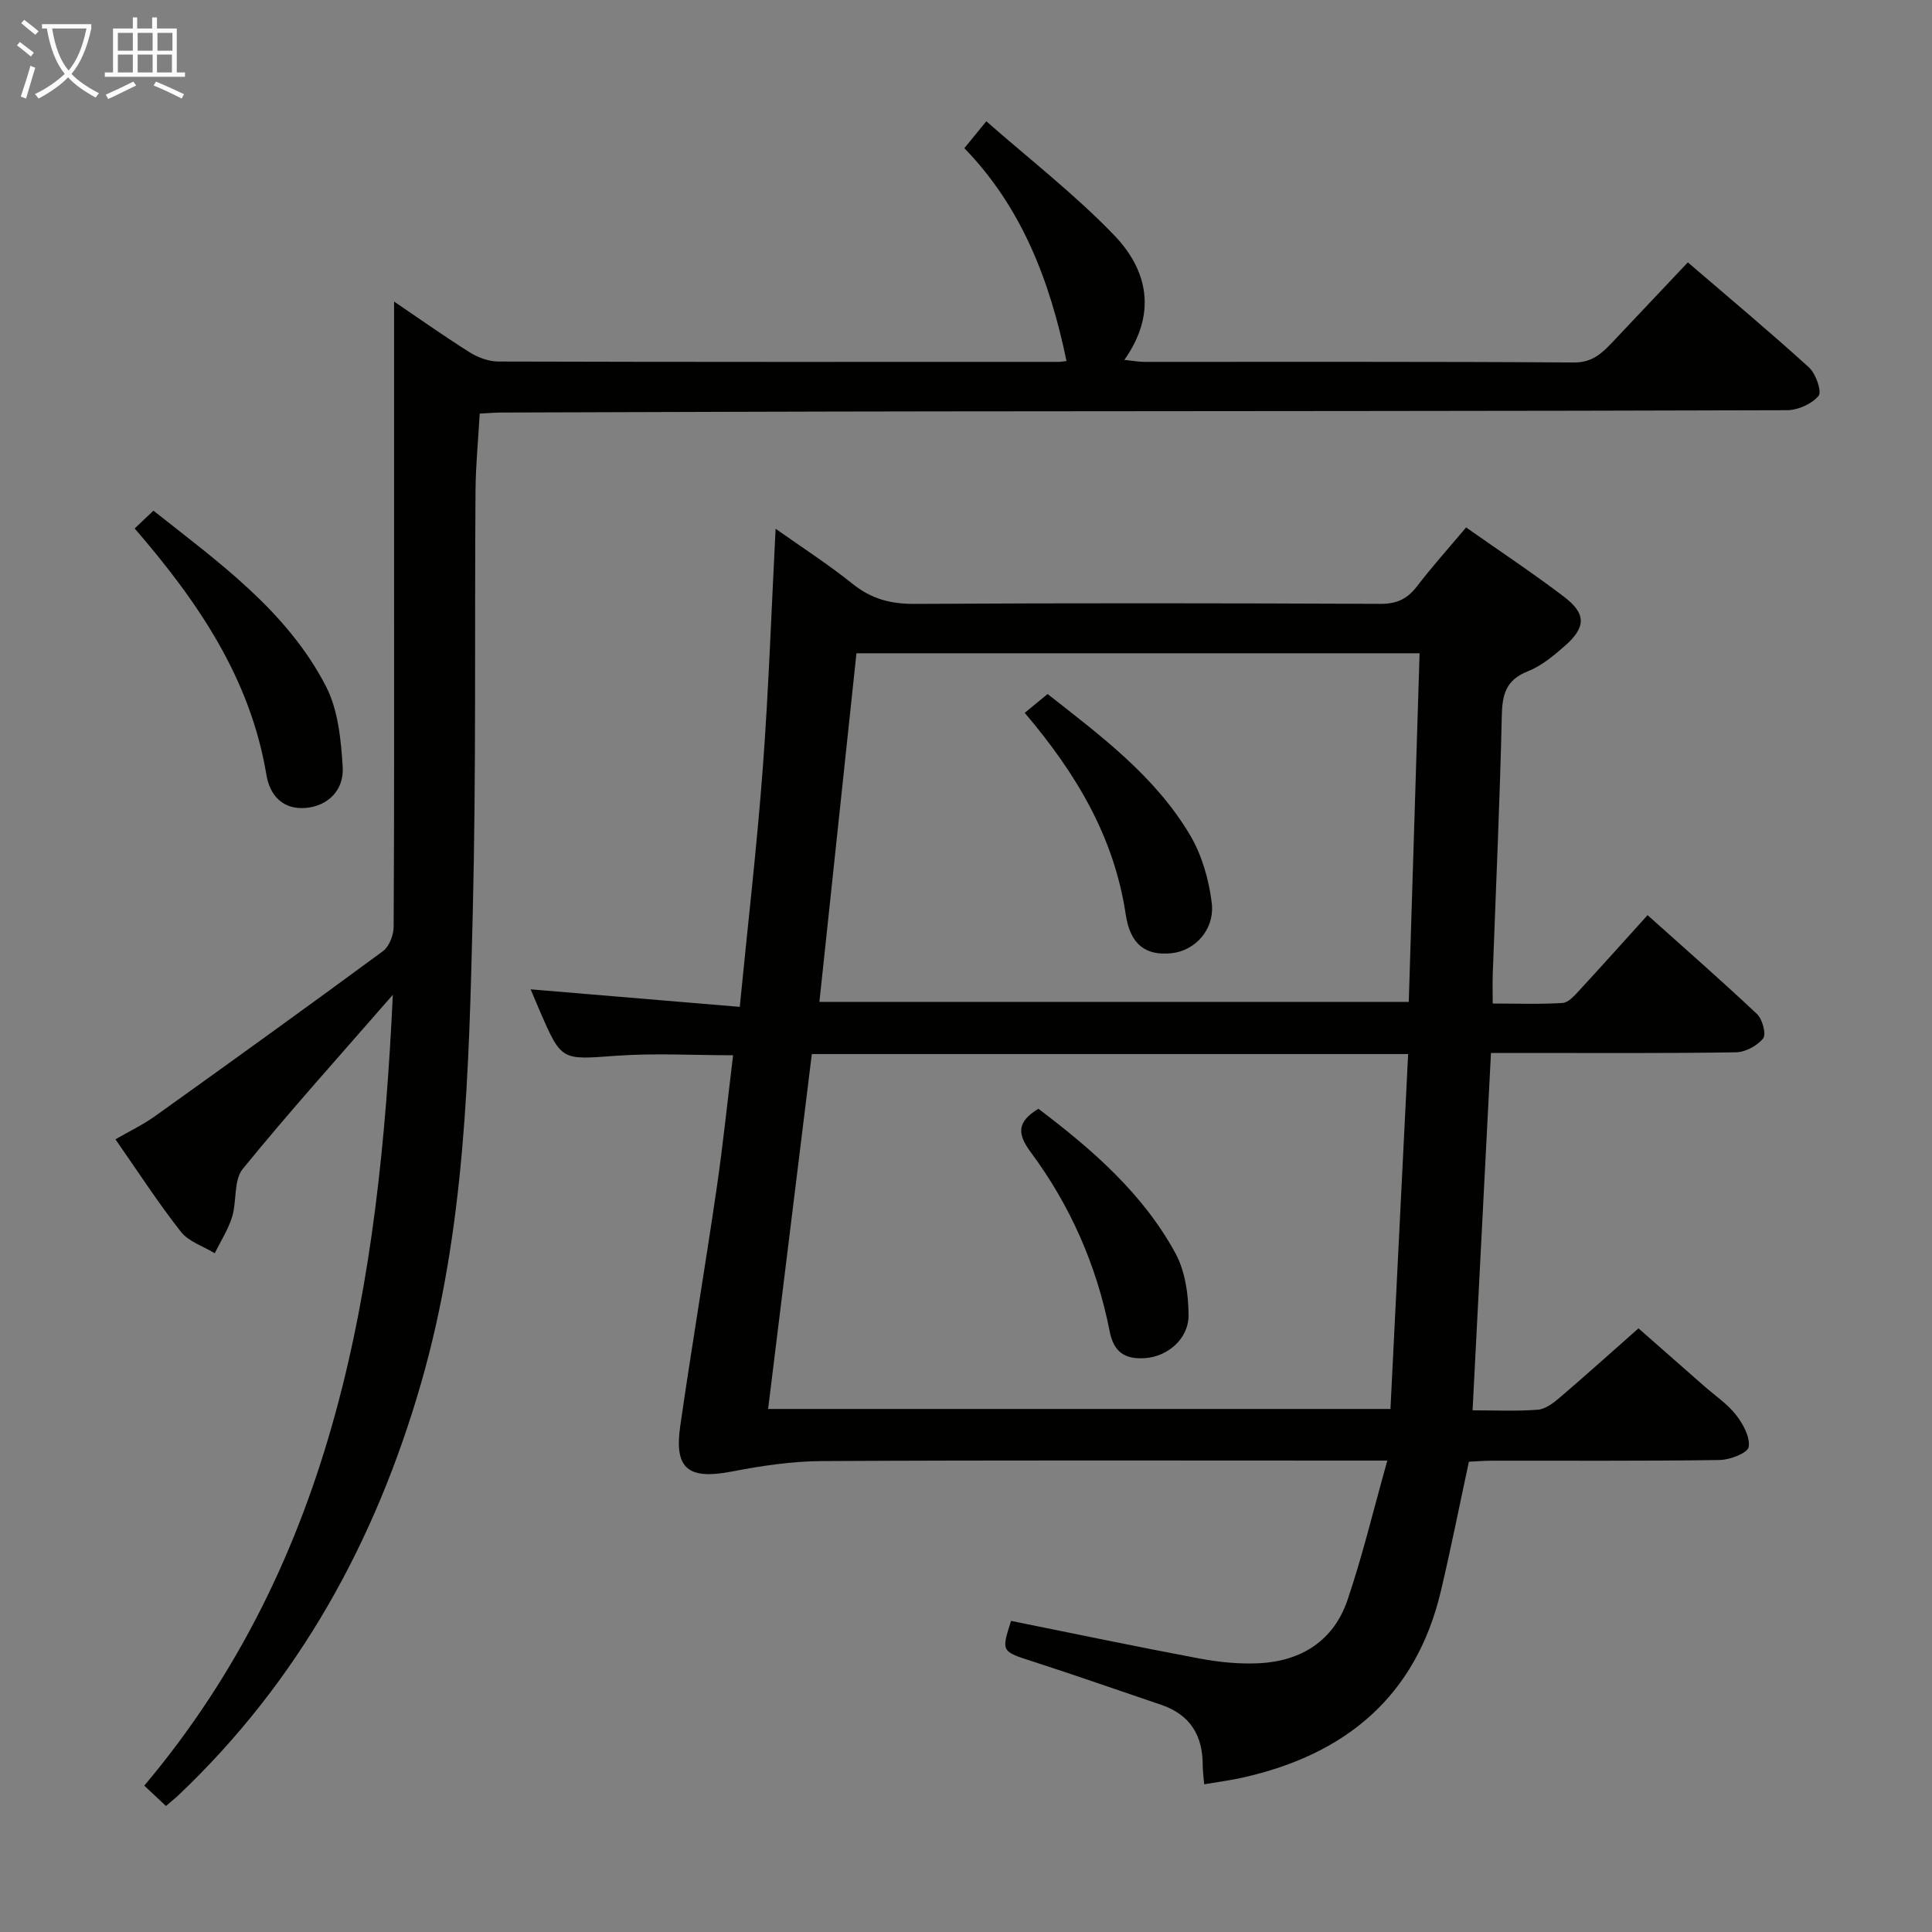 <svg enable-background="new 0 0 400 400" viewBox="0 0 400 400" xmlns="http://www.w3.org/2000/svg"><rect x="0" y="0" width="400" height="400" fill="#808080" stroke="none"/><g fill="#010100"><path d="m304.88 291.99c4.57 0 9.06.22 13.5-.12 1.57-.12 3.22-1.38 4.51-2.48 5.32-4.55 10.53-9.23 16.34-14.37 3.67 3.23 8.61 7.57 13.55 11.91 2.25 1.98 4.83 3.7 6.65 6.02 1.46 1.86 2.95 4.6 2.61 6.64-.21 1.24-3.87 2.66-6 2.69-15.66.23-31.33.12-46.99.14-1.79 0-3.57.15-4.93.21-2 9.29-3.74 18.05-5.79 26.74-5.16 21.87-19.73 33.88-41.03 38.66-2.54.57-5.14.9-7.99 1.39-.13-1.63-.3-2.76-.3-3.9.03-6.19-2.59-10.52-8.61-12.56-8.81-2.98-17.58-6.06-26.42-8.92-6.67-2.15-6.71-2.02-4.65-8.45 13.01 2.62 25.96 5.34 38.97 7.78 4.05.76 8.26 1.19 12.36.99 8.74-.43 15.44-4.65 18.31-13.05 3.12-9.17 5.37-18.64 8.26-28.91-3.59 0-5.55 0-7.51 0-36.49 0-72.99-.1-109.48.1-6.23.03-12.52.96-18.65 2.15-9.01 1.75-12.04-.46-10.76-9.35 2.36-16.43 5.14-32.8 7.54-49.23 1.32-9.03 2.25-18.11 3.41-27.59-8.19 0-16.26-.47-24.26.11-11.27.82-11.24 1.15-15.78-9.33-.65-1.51-1.28-3.02-1.88-4.43 14.29 1.2 28.41 2.38 43.3 3.63 1.69-17.24 3.57-33.39 4.78-49.6 1.21-16.23 1.77-32.51 2.64-49.39 5.35 3.79 10.88 7.35 15.98 11.44 3.87 3.11 7.89 4.15 12.82 4.12 32.16-.19 64.32-.15 96.48-.01 3.38.01 5.54-1.05 7.53-3.65 3.12-4.08 6.56-7.9 10.15-12.17 6.98 4.91 13.76 9.4 20.22 14.31 4.65 3.53 4.64 6.3.3 10.15-2.35 2.08-4.92 4.21-7.77 5.34-4.53 1.79-5.27 4.81-5.36 9.23-.4 17.79-1.22 35.58-1.87 53.37-.07 1.82-.01 3.65-.01 6.17 4.96 0 9.74.18 14.48-.12 1.21-.08 2.46-1.53 3.44-2.59 4.62-5 9.16-10.08 14.14-15.59 7.74 6.94 15.34 13.57 22.67 20.49 1.12 1.06 1.94 4.18 1.26 5.03-1.22 1.53-3.68 2.85-5.64 2.88-14.83.23-29.66.13-44.49.13-1.99 0-3.98 0-6.22 0-1.27 24.59-2.52 48.93-3.81 73.99zm-17-.28c1.23-24.6 2.44-49.03 3.66-73.48-41.91 0-82.49 0-123.46 0-3.02 24.51-6.01 48.83-9.05 73.48zm-110.56-156.46c-2.6 24.45-5.13 48.31-7.67 72.18h122.02c.75-24.25 1.49-48.11 2.24-72.18-39.15 0-77.72 0-116.59 0z"/><path d="m81.59 62.43c4.66 3.16 10.07 6.99 15.66 10.52 1.72 1.08 3.95 1.9 5.95 1.9 38.65.11 77.31.08 115.96.07.49 0 .98-.1 1.65-.17-3.42-16.47-9.18-31.74-21.15-44.07 1.45-1.77 2.6-3.18 4.55-5.57 8.95 7.87 18.29 15.11 26.42 23.54 7 7.26 8.96 16.22 2.16 25.86 1.68.17 2.88.4 4.08.41 29.66.02 59.31-.08 88.97.13 3.8.03 5.79-1.88 7.96-4.16 5.14-5.42 10.26-10.86 15.65-16.57 8.57 7.36 16.98 14.39 25.08 21.75 1.42 1.29 2.71 5.01 1.98 5.89-1.39 1.68-4.28 2.96-6.55 2.97-58.31.19-116.63.17-174.94.24-30.32.03-60.64.15-90.96.24-1.48 0-2.95.13-4.74.22-.31 5.45-.83 10.7-.87 15.95-.21 29.15.15 58.32-.57 87.45-.8 32.7-1.52 65.46-10.69 97.31-9.45 32.8-25.33 61.71-50.25 85.34-.72.68-1.5 1.29-2.58 2.23-1.46-1.37-2.87-2.7-4.49-4.21 39.67-47.12 48.65-103.71 51.46-163.74-11.02 12.66-21.35 24.11-31.07 36.05-1.91 2.35-1.21 6.69-2.21 9.95-.81 2.62-2.37 5.02-3.59 7.51-2.38-1.45-5.41-2.4-7.02-4.46-4.71-6-8.87-12.43-13.54-19.13 2.84-1.64 5.65-2.98 8.14-4.75 15.81-11.31 31.59-22.67 47.24-34.2 1.3-.96 2.21-3.32 2.22-5.04.14-24.82.09-49.65.09-74.47 0-18.27 0-36.56 0-54.99z"/><path d="m27.88 109.41c1.43-1.35 2.51-2.37 3.89-3.68 13.47 10.68 27.6 20.7 35.7 36.33 2.53 4.89 3.13 11.06 3.48 16.71.31 4.94-3.17 8.04-7.41 8.48-5.1.53-7.7-2.72-8.38-6.82-3.33-20-14.2-35.89-27.28-51.02z"/><path d="m214.99 229.56c11.23 8.49 21.63 17.56 28.36 29.89 2.02 3.7 2.7 8.5 2.73 12.81.03 4.99-4.4 8.63-9.05 8.93-4.1.26-6.43-1.19-7.29-5.57-2.66-13.54-8.11-26-16.33-37.06-2.8-3.78-2.93-6.26 1.58-9z"/><path d="m212.16 147.59c1.69-1.39 3.07-2.53 4.73-3.9 11.01 8.65 22.27 17 29.51 29.23 2.44 4.12 3.88 9.17 4.47 13.95.7 5.58-3.46 10.01-8.38 10.49-5.19.51-8.46-1.65-9.42-8.03-2.38-15.88-10.07-28.98-20.91-41.74z"/></g><path d="m6.4 11.7c-1-.8-1.9-1.6-2.9-2.3l.6-.7c.9.7 1.9 1.4 2.9 2.2zm-2.1 8.3c.7-2.1 1.4-4.2 2-6.4.2.1.6.3 1 .4-.7 2.3-1.3 4.4-1.9 6.4zm3-12.8c-1.1-.9-2.1-1.7-2.9-2.4l.6-.7c1 .8 2 1.5 3 2.4zm1.4-1.3v-.9h10.2v.9c-.9 4.2-2.3 7.3-4.1 9.4 1.3 1.4 3.2 2.7 5.7 4-.2.2-.4.5-.7.9-2.5-1.4-4.4-2.7-5.7-4.2-1.4 1.5-3.5 3-6.1 4.4 0 0 0 0-.1-.1-.3-.4-.5-.7-.7-.8 2.7-1.3 4.7-2.8 6.2-4.2-1.8-2.2-3-5.3-3.7-9.4zm9.2 0h-7.1c.6 3.8 1.7 6.7 3.4 8.7 1.7-2 2.9-4.8 3.7-8.7z" fill="#fafbfa"/><path d="m31.6 3.6h.9v2.3h4.1v9.1h1.7v.9h-16.6v-.9h1.7v-9.1h4.1v-2.3h.9v2.3h3.1v-2.3zm-4 13.3.6.8c-1.9.9-3.8 1.9-5.8 2.8-.2-.3-.3-.6-.5-.9 2-.9 3.9-1.8 5.7-2.7zm-3.2-10.1v3.7h3.1v-3.7zm0 4.5v3.7h3.1v-3.7zm4.1-4.5v3.7h3.1v-3.7zm0 4.5v3.7h3.1v-3.7zm9.1 9.1c-2.1-1.1-4.1-2-5.8-2.7l.5-.8c2.2.9 4.1 1.8 5.8 2.6zm-1.9-13.6h-3.1v3.7h3.1zm-3.2 4.5v3.7h3.1v-3.7z" fill="#fafbfa"/></svg>